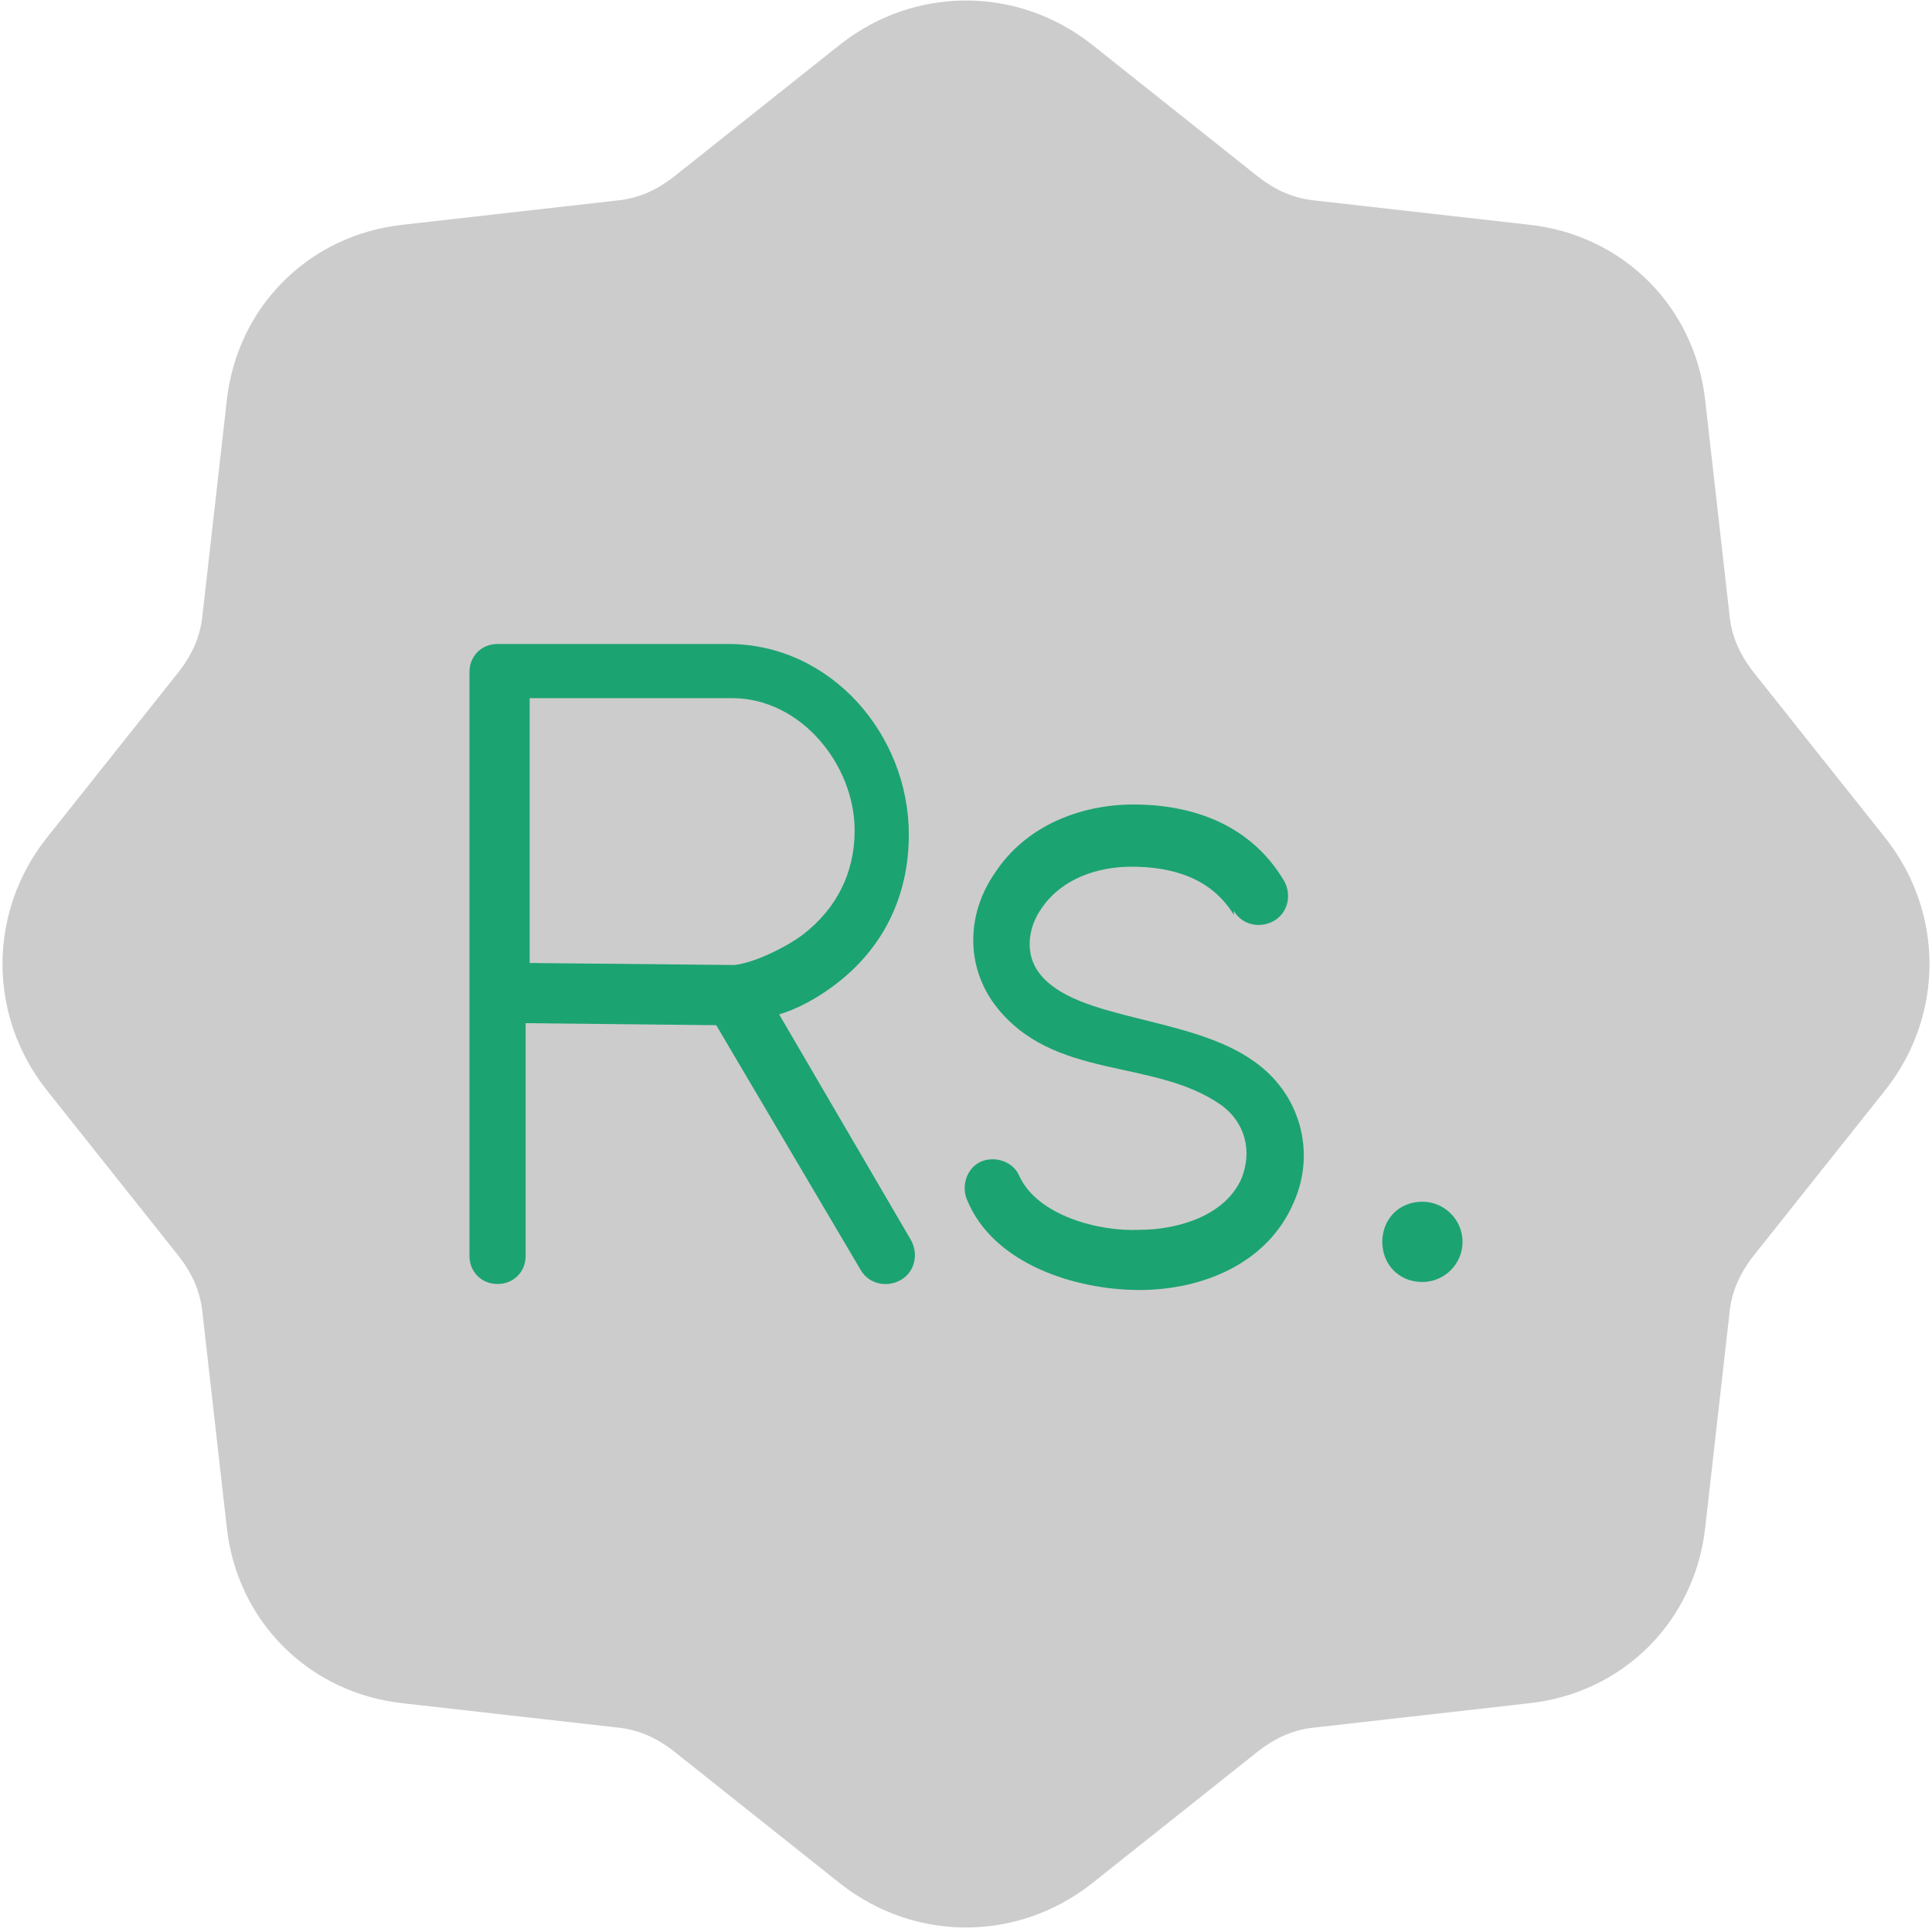 <?xml version="1.0" encoding="UTF-8"?>
<!DOCTYPE svg PUBLIC "-//W3C//DTD SVG 1.1//EN" "http://www.w3.org/Graphics/SVG/1.1/DTD/svg11.dtd">
<!-- Creator: CorelDRAW -->
<svg xmlns="http://www.w3.org/2000/svg" xml:space="preserve" width="0.76in" height="0.76in" version="1.1" style="shape-rendering:geometricPrecision; text-rendering:geometricPrecision; image-rendering:optimizeQuality; fill-rule:evenodd; clip-rule:evenodd"
viewBox="0 0 9.63 9.63"
 xmlns:xlink="http://www.w3.org/1999/xlink"
 xmlns:xodm="http://www.corel.com/coreldraw/odm/2003">
 <defs>
  <style type="text/css">
   <![CDATA[
    .fil0 {fill:#CCCCCC}
    .fil1 {fill:#1CA372;fill-rule:nonzero}
   ]]>
  </style>
 </defs>
 <g id="Layer_x0020_1">
  <path class="fil0" d="M5.44 0.22l0.83 0.66c0.09,0.07 0.18,0.11 0.29,0.12l1.06 0.12c0.47,0.05 0.83,0.41 0.88,0.88l0.12 1.06c0.01,0.11 0.05,0.2 0.12,0.29l0.66 0.83c0.29,0.37 0.29,0.88 0,1.25l-0.66 0.83c-0.07,0.09 -0.11,0.18 -0.12,0.29l-0.12 1.06c-0.05,0.47 -0.41,0.83 -0.88,0.88l-1.06 0.12c-0.11,0.01 -0.2,0.05 -0.29,0.12l-0.83 0.66c-0.37,0.29 -0.88,0.29 -1.25,0l-0.83 -0.66c-0.09,-0.07 -0.18,-0.11 -0.29,-0.12l-1.06 -0.12c-0.47,-0.05 -0.83,-0.41 -0.88,-0.88l-0.12 -1.06c-0.01,-0.11 -0.05,-0.2 -0.12,-0.29l-0.66 -0.83c-0.29,-0.37 -0.29,-0.88 0,-1.25l0.66 -0.83c0.07,-0.09 0.11,-0.18 0.12,-0.29l0.12 -1.06c0.05,-0.47 0.41,-0.83 0.88,-0.88l1.06 -0.12c0.11,-0.01 0.2,-0.05 0.29,-0.12l0.83 -0.66c0.37,-0.29 0.88,-0.29 1.25,0z"/>
  <path class="fil1" d="M7.09 6.39c0.11,0 0.2,-0.09 0.2,-0.2 0,-0.11 -0.09,-0.2 -0.2,-0.2 -0.12,0 -0.2,0.09 -0.2,0.2 0,0.11 0.08,0.2 0.2,0.2zm-3.21 -1.34l0.66 1.13c0.04,0.07 0.02,0.16 -0.05,0.2 -0.07,0.04 -0.16,0.02 -0.2,-0.05l-0.72 -1.22 -0.95 -0.01 0 1.16c0,0.08 -0.06,0.14 -0.14,0.14 -0.08,0 -0.14,-0.06 -0.14,-0.14l0 -1.3c0,-0 0,-0 0,-0l0 -1.61c0,-0.08 0.06,-0.14 0.14,-0.14l1.15 0c0.51,0 0.9,0.45 0.9,0.95 -0,0.31 -0.13,0.57 -0.37,0.75 -0.08,0.06 -0.18,0.12 -0.29,0.15zm-0.23 -0.24c0,-0 0,-0 0.01,-0 0.1,-0.01 0.26,-0.09 0.34,-0.15 0.17,-0.13 0.26,-0.31 0.26,-0.52 0,-0.33 -0.27,-0.66 -0.61,-0.66l-1.01 0 0 1.32 1.01 0.01c0,0 0,0 0.01,0zm2.5 -0.25c-0.11,-0.18 -0.3,-0.24 -0.51,-0.24 -0.17,-0 -0.35,0.06 -0.45,0.21 -0.07,0.1 -0.08,0.23 -0.01,0.32 0.18,0.24 0.75,0.21 1.07,0.44 0.23,0.16 0.31,0.45 0.2,0.7 -0.13,0.31 -0.46,0.44 -0.77,0.44 -0.32,0 -0.73,-0.13 -0.86,-0.45 -0.03,-0.07 0,-0.16 0.07,-0.19 0.07,-0.03 0.16,0 0.19,0.07 0.09,0.2 0.4,0.28 0.6,0.27 0.19,-0 0.43,-0.07 0.51,-0.26 0.05,-0.13 0.02,-0.27 -0.1,-0.36 -0.34,-0.24 -0.84,-0.12 -1.13,-0.5 -0.15,-0.2 -0.14,-0.46 -0,-0.66 0.15,-0.23 0.42,-0.34 0.69,-0.34 0.31,0 0.59,0.11 0.75,0.38 0.04,0.07 0.02,0.16 -0.05,0.2 -0.07,0.04 -0.16,0.02 -0.2,-0.05z"/>
 </g>
</svg>
